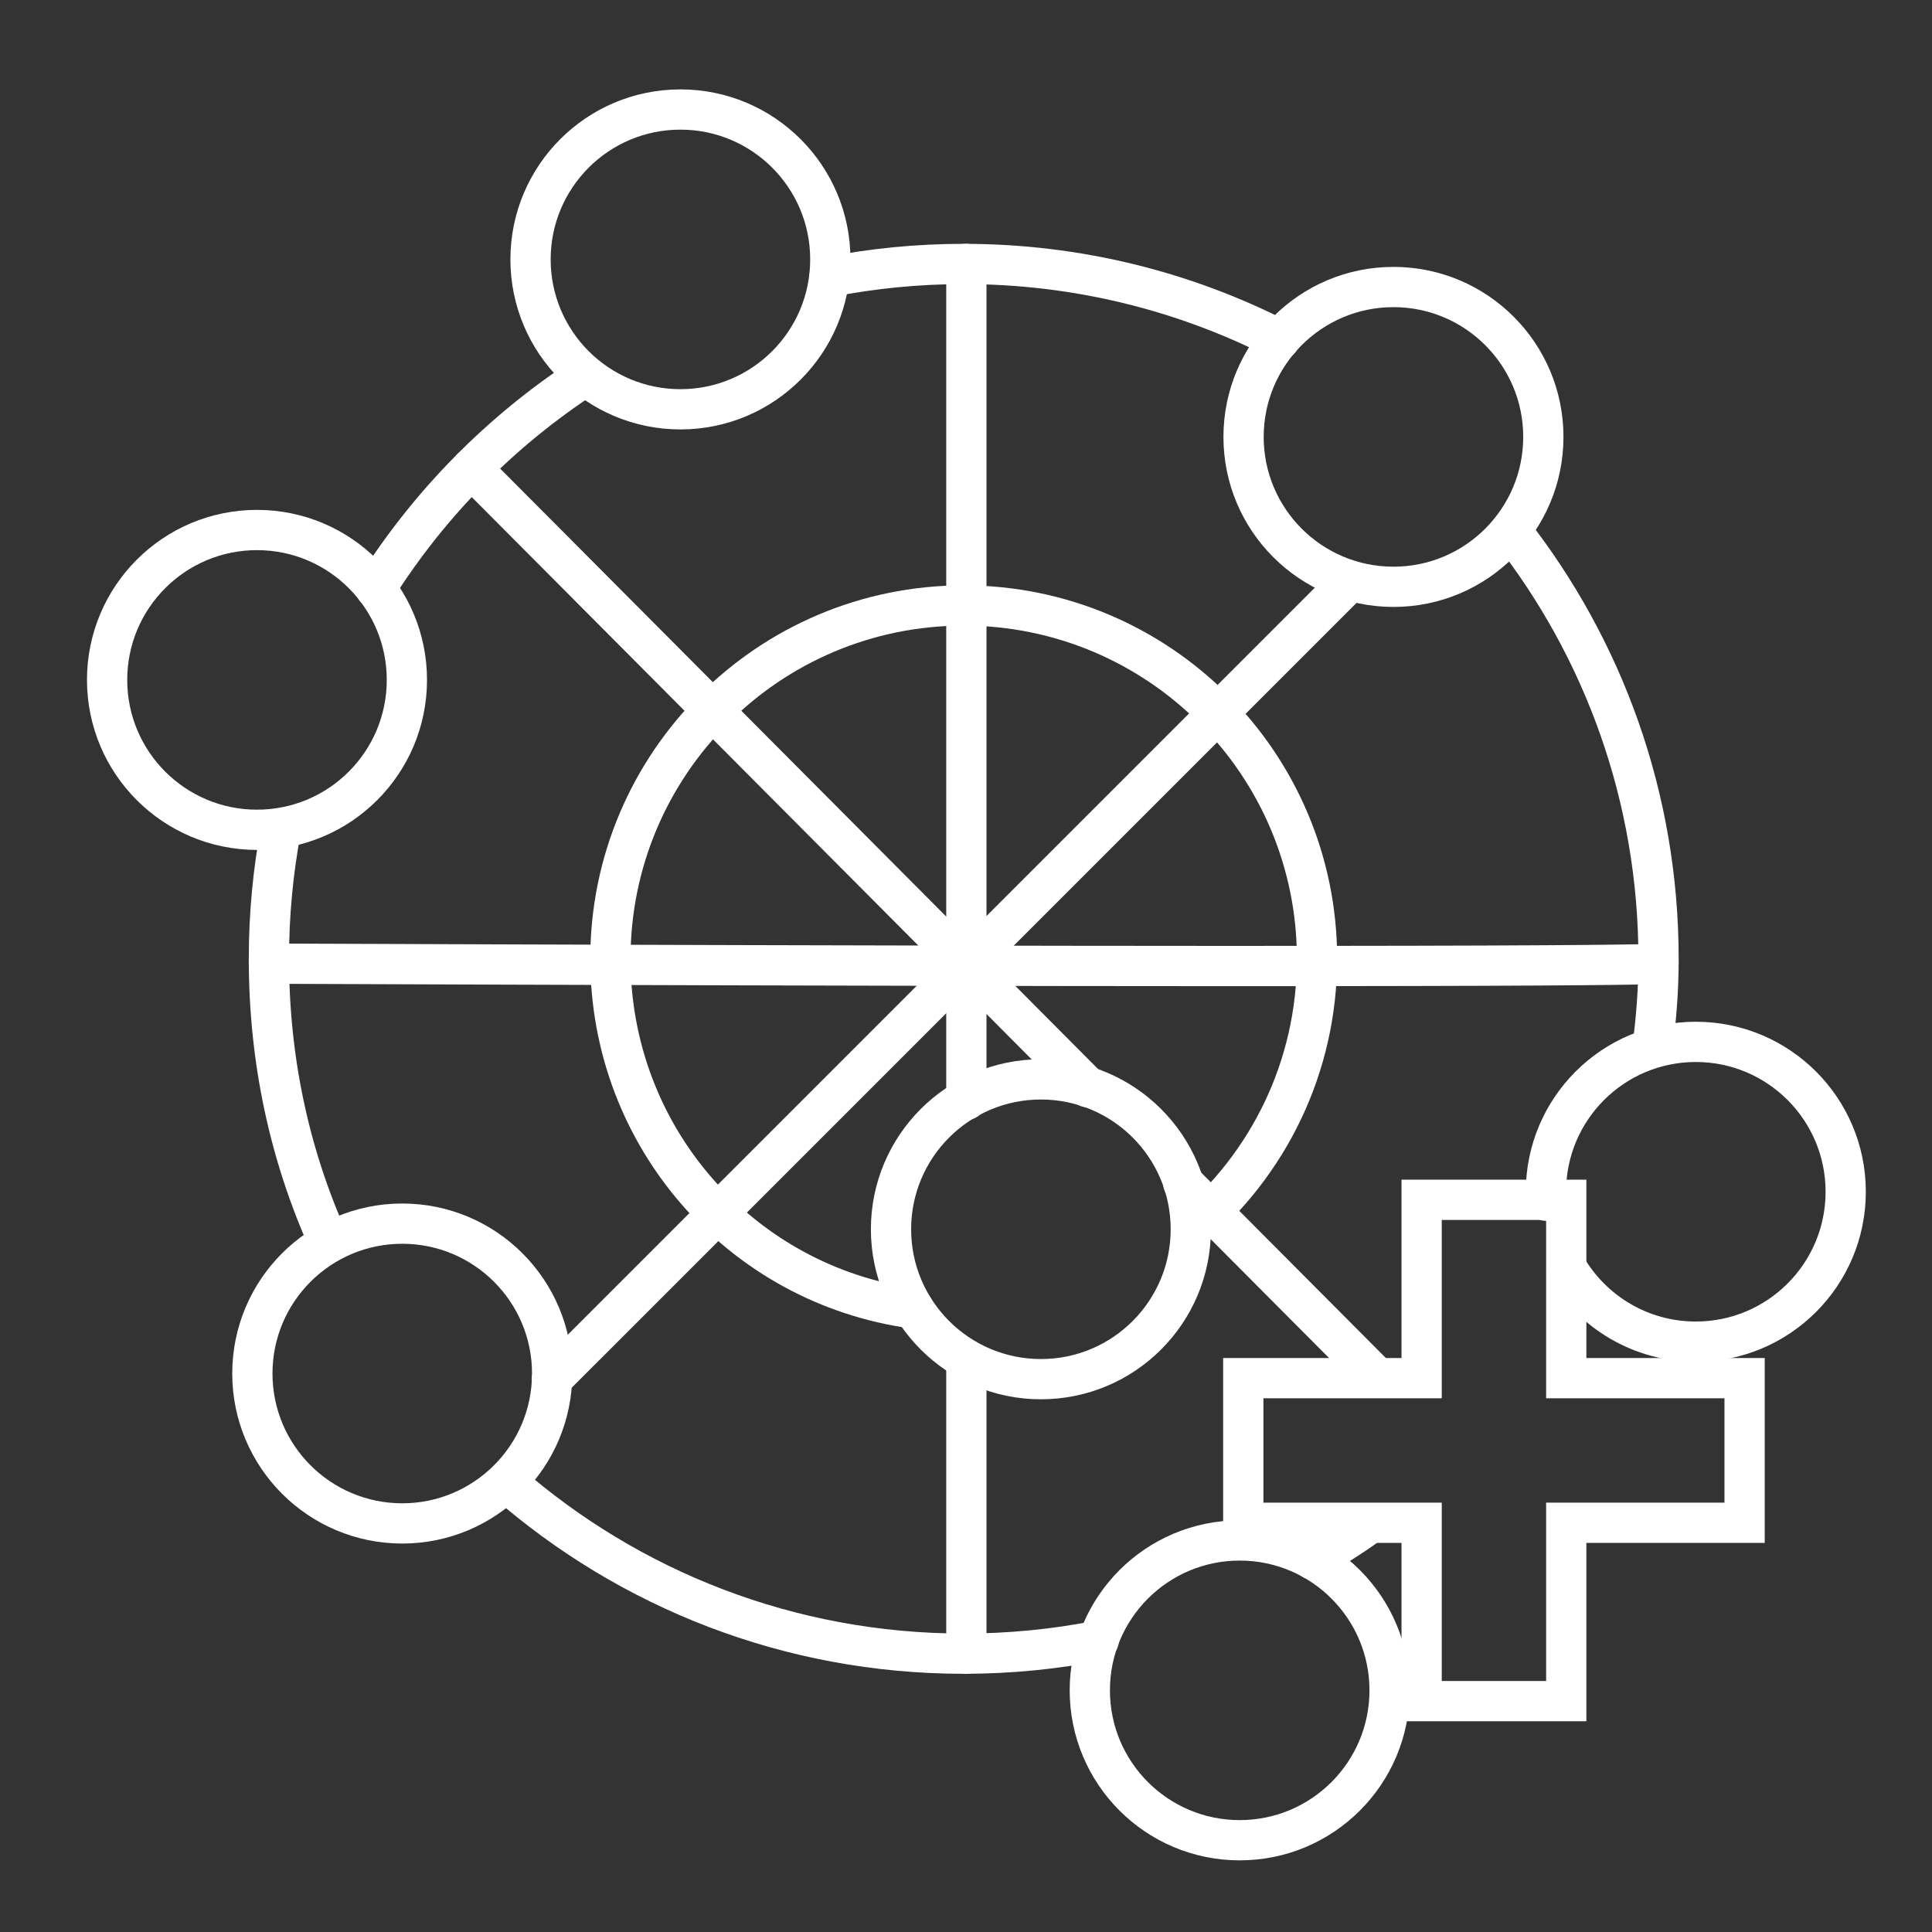 <?xml version="1.0" encoding="UTF-8" standalone="no"?>
<svg
   xmlns:dc="http://purl.org/dc/elements/1.1/"
   xmlns:cc="http://creativecommons.org/ns#"
   xmlns:rdf="http://www.w3.org/1999/02/22-rdf-syntax-ns#"
   xmlns:svg="http://www.w3.org/2000/svg"
   xmlns="http://www.w3.org/2000/svg"
   xmlns:sodipodi="http://sodipodi.sourceforge.net/DTD/sodipodi-0.dtd"
   xmlns:inkscape="http://www.inkscape.org/namespaces/inkscape"
   viewBox="0 0 48 48"
   version="1.1"
   id="svg8"
   sodipodi:docname="GPS Test Plus.svg"
   inkscape:version="1.0.1 (3bc2e813f5, 2020-09-07)">
  <rect x="0" y="0" width="48" height="48" fill="#333333" stroke="none"/>
  <sodipodi:namedview
     pagecolor="#ffffff"
     bordercolor="#666666"
     borderopacity="1"
     objecttolerance="10"
     gridtolerance="10"
     guidetolerance="10"
     inkscape:pageopacity="0"
     inkscape:pageshadow="2"
     inkscape:window-width="1920"
     inkscape:window-height="1027"
     id="namedview10"
     showgrid="false"
     inkscape:pagecheckerboard="true"
     inkscape:object-paths="false"
     inkscape:snap-nodes="true"
     inkscape:snap-others="false"
     inkscape:snap-global="true"
     inkscape:zoom="17.166667"
     inkscape:cx="24"
     inkscape:cy="24"
     inkscape:window-x="0"
     inkscape:window-y="0"
     inkscape:window-maximized="1"
     inkscape:current-layer="g52"
     inkscape:snap-intersection-paths="true"
     inkscape:object-nodes="false"
     inkscape:snap-grids="false"
     inkscape:document-rotation="0"
     showguides="true"
     inkscape:guide-bbox="true" />
  <defs
     id="defs4">
    <style
       id="style2">.a{fill:none;stroke:#fff;stroke-linecap:round;stroke-linejoin:round;}</style>
    <style
       id="style772">.a{fill:none;stroke:#fff;stroke-linecap:round;stroke-linejoin:round;}</style>
  </defs>
  <g
     inkscape:groupmode="layer"
     id="g52"
     inkscape:label="Arcticon"
     style="display:inline">
    <path
       id="path24"
       style="fill:none;stroke:#ffffff;stroke-width:1;stroke-linecap:round;stroke-linejoin:round;stroke-miterlimit:4;stroke-dasharray:none"
       d="m 20.607,6.88 c 1.079,-0.211 2.195,-0.322 3.336,-0.322 2.826,0 5.494,0.679 7.849,1.883 m 5.745,4.739 c 2.298,2.932 3.669,6.627 3.669,10.641 0,0.759 -0.053,1.448 -0.148,2.181 m -7.065,11.872 c -0.458,0.331 -0.882,0.589 -1.373,0.875 m -5.325,2.011 c -1.084,0.213 -2.205,0.325 -3.352,0.325 -4.345,0 -8.314,-1.605 -11.349,-4.254 M 8.165,30.854 C 7.194,28.695 6.681,26.342 6.681,23.821 c 0,-1.108 0.104,-2.191 0.304,-3.24 M 9.333,14.623 C 10.666,12.509 12.446,10.705 14.539,9.342"
       class="a"
       sodipodi:nodetypes="csccsccccsccsccc" />
    <path
       id="path26"
       style="fill:none;stroke:#ffffff;stroke-width:1;stroke-linecap:round;stroke-linejoin:round;stroke-miterlimit:4;stroke-dasharray:none"
       d="m 22.697,32.509 c -4.28,-0.585 -7.532,-4.247 -7.532,-8.688 0,-4.848 3.93,-8.778 8.778,-8.778 4.848,0 8.778,3.93 8.778,8.778 0,2.699 -1.218,5.113 -3.134,6.723"
       class="a"
       sodipodi:nodetypes="csssc" />
    <path
       style="fill:none;stroke:#ffffff;stroke-width:1px;stroke-linecap:round;stroke-linejoin:round;stroke-opacity:1"
       d="m 11.715,11.636 15.31,15.375 m 2.372,2.382 4.802,4.822"
       id="path28"
       sodipodi:nodetypes="cccc" />
    <path
       style="fill:none;stroke:#ffffff;stroke-width:1px;stroke-linecap:round;stroke-linejoin:round;stroke-opacity:1"
       d="m 6.681,23.942 c 34.523,0.132 34.525,0 34.525,0"
       id="path30" />
    <path
       style="fill:none;stroke:#ffffff;stroke-width:1px;stroke-linecap:round;stroke-linejoin:round;stroke-opacity:1"
       d="M 13.712,34.262 33.529,14.445"
       id="path32"
       sodipodi:nodetypes="cc" />
    <path
       style="fill:none;stroke:#ffffff;stroke-width:1px;stroke-linecap:round;stroke-linejoin:round;stroke-opacity:1"
       d="M 24.009,6.558 V 27.325 m 0,6.458 v 7.301"
       id="path34"
       sodipodi:nodetypes="cccc" />
    <ellipse
       style="fill:none;fill-opacity:1;stroke:#ffffff;stroke-width:1;stroke-linecap:round;stroke-linejoin:round;stroke-miterlimit:4;stroke-dasharray:none;paint-order:stroke fill markers"
       id="circle36"
       cx="16.905"
       cy="6.445"
       rx="3.724"
       ry="3.724" />
    <ellipse
       style="display:inline;fill:none;fill-opacity:1;stroke:#ffffff;stroke-width:1;stroke-linecap:round;stroke-linejoin:round;stroke-miterlimit:4;stroke-dasharray:none;paint-order:stroke fill markers"
       id="circle38"
       cx="34.62"
       cy="10.855"
       rx="3.724"
       ry="3.724" />
    <ellipse
       style="display:inline;fill:none;fill-opacity:1;stroke:#ffffff;stroke-width:1;stroke-linecap:round;stroke-linejoin:round;stroke-miterlimit:4;stroke-dasharray:none;paint-order:stroke fill markers"
       id="circle40"
       cx="6.385"
       cy="16.892"
       rx="3.724"
       ry="3.724" />
    <ellipse
       style="display:inline;fill:none;fill-opacity:1;stroke:#ffffff;stroke-width:1;stroke-linecap:round;stroke-linejoin:round;stroke-miterlimit:4;stroke-dasharray:none;paint-order:stroke fill markers"
       id="circle42"
       cx="9.994"
       cy="34.125"
       rx="3.724"
       ry="3.724" />
    <ellipse
       style="display:inline;fill:none;fill-opacity:1;stroke:#ffffff;stroke-width:1;stroke-linecap:round;stroke-linejoin:round;stroke-miterlimit:4;stroke-dasharray:none;paint-order:stroke fill markers"
       id="circle44"
       cx="25.861"
       cy="30.541"
       rx="3.724"
       ry="3.724" />
    <path
       id="path46"
       style="display:inline;fill:none;fill-opacity:1;stroke:#ffffff;stroke-width:1;stroke-linecap:round;stroke-linejoin:round;stroke-miterlimit:4;stroke-dasharray:none;paint-order:stroke fill markers"
       d="m 38.415,29.832 c -0.004,-0.074 -0.007,-0.148 -0.007,-0.223 0,-2.057 1.667,-3.724 3.724,-3.724 2.057,0 3.724,1.667 3.724,3.724 0,2.057 -1.667,3.724 -3.724,3.724 -1.369,0 -2.566,-0.739 -3.213,-1.84"
       sodipodi:nodetypes="cssssc" />
    <ellipse
       style="display:inline;fill:none;fill-opacity:1;stroke:#ffffff;stroke-width:1;stroke-linecap:round;stroke-linejoin:round;stroke-miterlimit:4;stroke-dasharray:none;paint-order:stroke fill markers"
       id="circle48"
       cx="30.8"
       cy="41.996"
       rx="3.724"
       ry="3.724" />
    <path
       style="display:inline;fill:none;stroke:#ffffff;stroke-width:1px;stroke-linecap:butt;stroke-linejoin:miter;stroke-opacity:1"
       d="m 43.344,37.833 h -4.431 v 4.431 h -3.593 v -4.431 h -4.431 v -3.593 h 4.431 v -4.431 h 3.593 v 4.431 h 4.431 z"
       id="path50"
       sodipodi:nodetypes="ccccccccccccc" />
  </g>
</svg>
